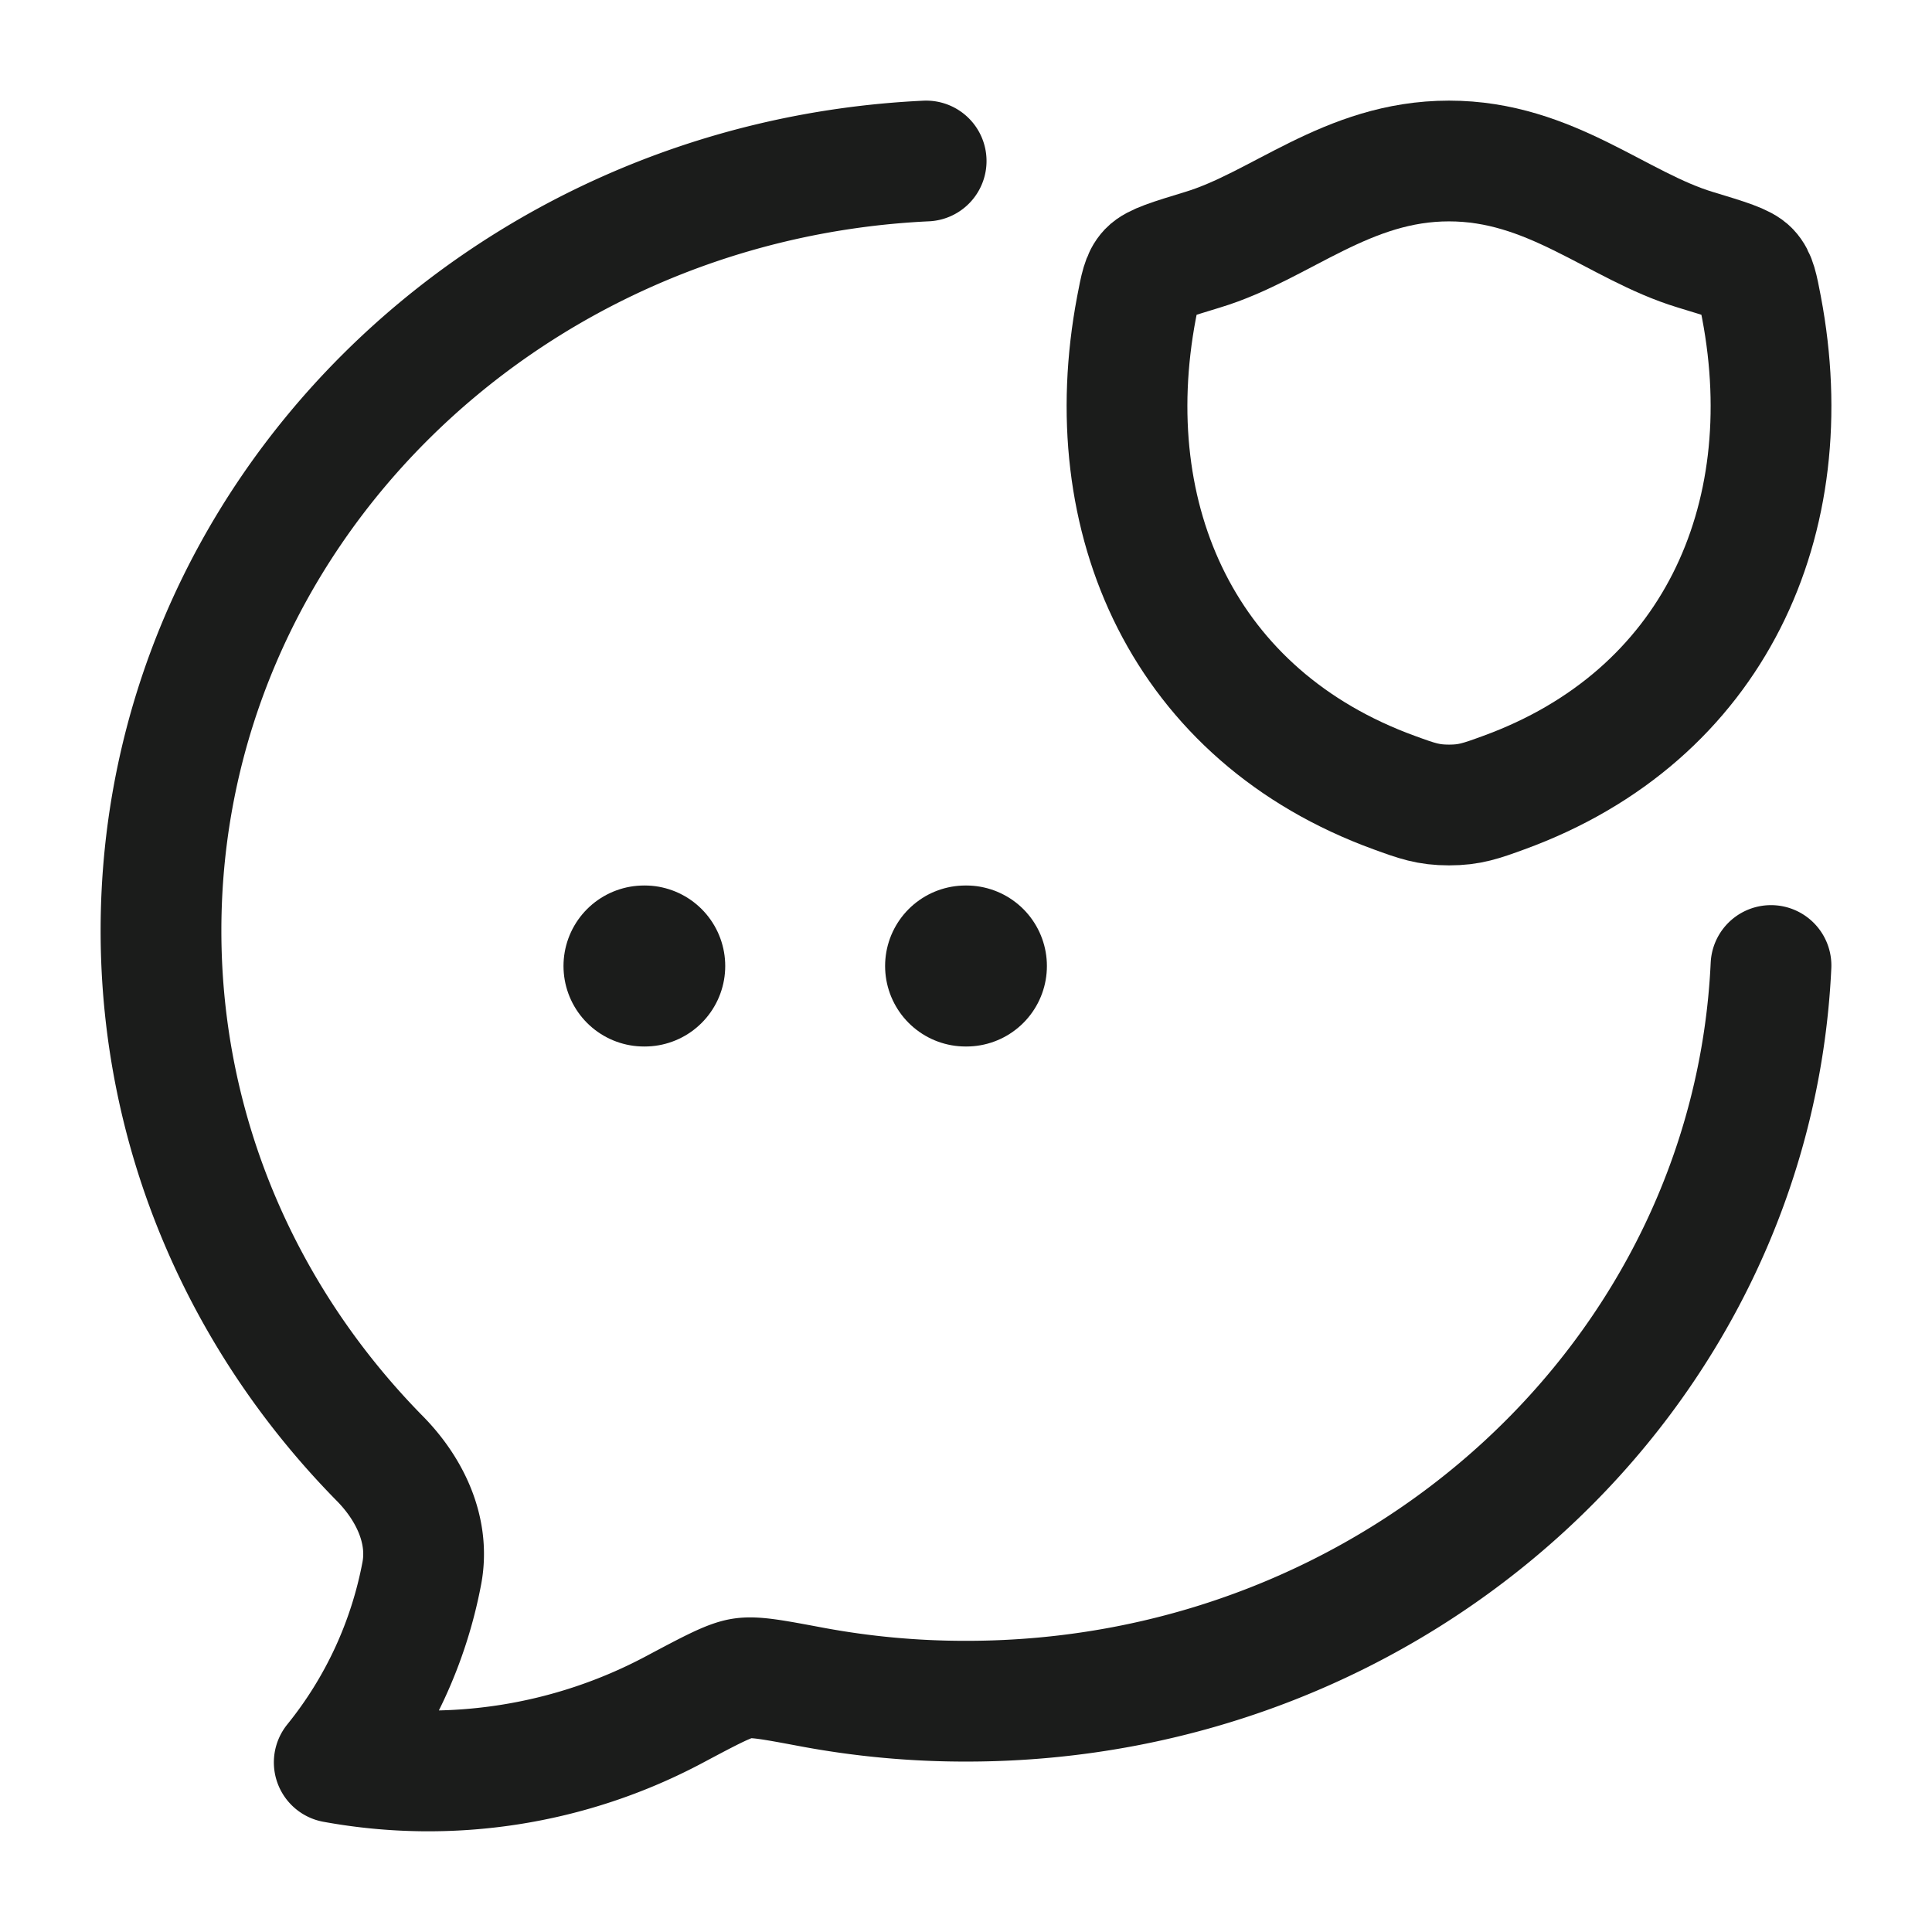 <svg xmlns="http://www.w3.org/2000/svg" width="24" height="24" fill="none" viewBox="0 0 24 24">
  <path stroke="#1B1C1B" stroke-linecap="round" stroke-linejoin="round" stroke-width="1.5" d="M11.505 2C6.212 2.25 2 6.435 2 11.56c0 2.54 1.034 4.848 2.72 6.56.372.378.62.893.52 1.423a5.295 5.295 0 0 1-1.088 2.35 6.502 6.502 0 0 0 4.226-.657c.455-.242.682-.363.842-.387.16-.025.39.019.85.105.638.12 1.285.18 1.935.179 5.373 0 9.758-4.054 9.995-9.139"/>
  <path stroke="#1B1C1B" stroke-linecap="round" stroke-linejoin="round" stroke-width="1.5" d="M18 2c-1.267 0-2.088.808-3.06 1.102-.394.12-.592.18-.672.264-.08.084-.103.208-.15.454-.5 2.638.594 5.078 3.204 6.027.28.102.42.153.679.153.257 0 .398-.051.678-.153 2.61-.95 3.704-3.389 3.203-6.027-.047-.247-.07-.37-.15-.454-.08-.085-.278-.144-.673-.264C20.088 2.808 19.266 2 18 2Z"/>
  <path stroke="#1B1C1B" stroke-linecap="round" stroke-linejoin="round" stroke-width="2" d="M11.995 12h.01M8 12h.009"/>
</svg>

